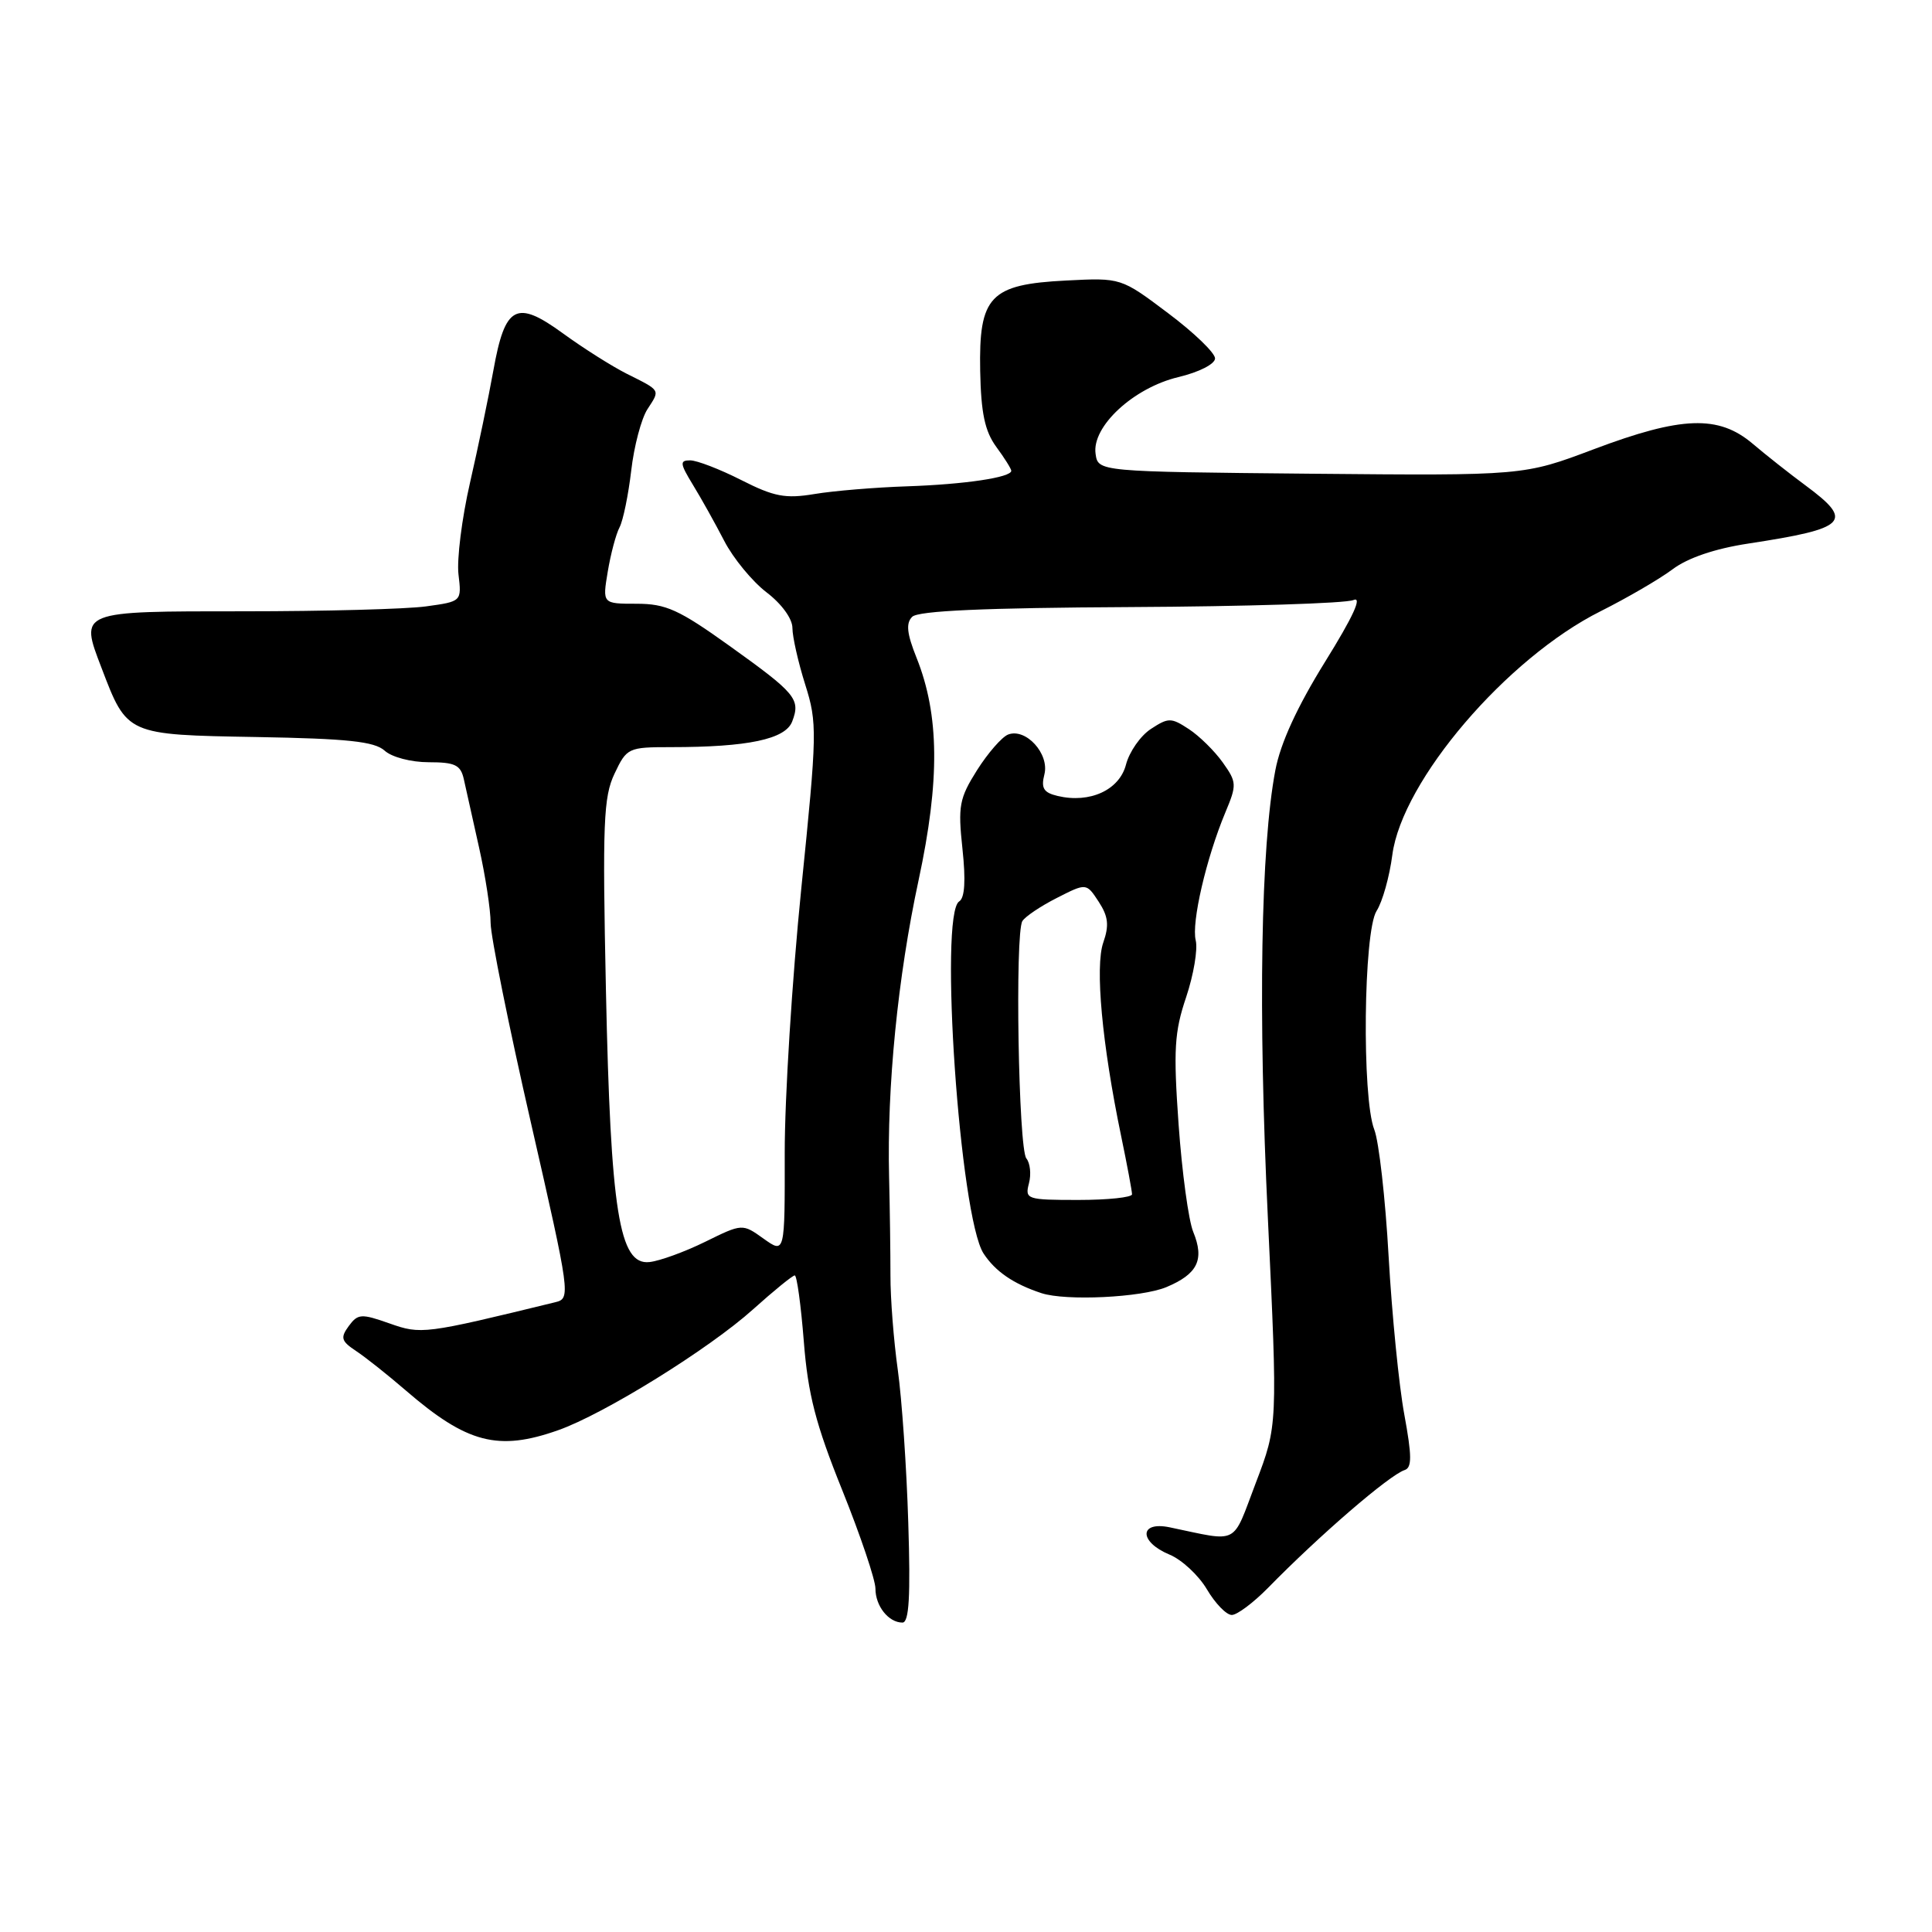 <?xml version="1.0" encoding="UTF-8" standalone="no"?>
<!DOCTYPE svg PUBLIC "-//W3C//DTD SVG 1.1//EN" "http://www.w3.org/Graphics/SVG/1.1/DTD/svg11.dtd" >
<svg xmlns="http://www.w3.org/2000/svg" xmlns:xlink="http://www.w3.org/1999/xlink" version="1.1" viewBox="0 0 256 256">
 <g >
 <path fill="currentColor"
d=" M 120.35 201.75 C 120.13 194.46 119.50 185.35 118.96 181.50 C 118.42 177.65 117.98 172.03 117.99 169.00 C 117.99 165.97 117.91 160.12 117.81 156.00 C 117.51 144.05 118.96 129.44 121.72 116.62 C 124.56 103.39 124.48 94.73 121.44 87.14 C 120.16 83.94 120.02 82.58 120.87 81.73 C 121.67 80.93 130.47 80.54 149.76 80.44 C 165.02 80.36 178.32 79.95 179.33 79.51 C 180.55 78.98 179.32 81.67 175.58 87.69 C 171.88 93.66 169.67 98.46 168.99 102.06 C 167.06 112.25 166.69 133.97 168.00 161.42 C 169.30 188.88 169.30 188.88 166.40 196.49 C 163.20 204.89 164.32 204.32 155.00 202.38 C 150.92 201.53 150.90 204.30 154.96 205.99 C 156.59 206.66 158.83 208.74 159.93 210.61 C 161.03 212.47 162.51 214.00 163.22 213.99 C 163.92 213.99 166.07 212.38 168.00 210.42 C 174.84 203.43 184.06 195.48 186.12 194.79 C 187.10 194.47 187.09 192.94 186.08 187.44 C 185.37 183.62 184.44 174.20 184.00 166.50 C 183.57 158.80 182.71 151.23 182.10 149.68 C 180.44 145.44 180.67 123.45 182.40 120.71 C 183.18 119.50 184.12 116.15 184.49 113.28 C 185.79 103.43 199.65 87.21 212.09 80.99 C 215.62 79.22 219.91 76.72 221.63 75.43 C 223.64 73.92 227.24 72.70 231.63 72.03 C 244.81 70.02 245.71 69.11 239.25 64.33 C 237.19 62.81 234.02 60.31 232.22 58.78 C 227.71 54.97 222.82 55.14 211.20 59.52 C 201.90 63.03 201.90 63.03 173.70 62.77 C 145.50 62.50 145.50 62.50 145.17 60.13 C 144.65 56.52 150.19 51.39 156.13 49.97 C 158.90 49.31 161.00 48.23 161.00 47.49 C 161.00 46.76 158.20 44.06 154.77 41.49 C 148.54 36.80 148.54 36.80 141.28 37.17 C 131.17 37.68 129.69 39.24 129.88 49.16 C 129.99 54.75 130.50 57.14 132.01 59.21 C 133.11 60.70 134.00 62.13 134.00 62.38 C 134.00 63.26 127.86 64.18 120.20 64.44 C 115.97 64.58 110.44 65.04 107.93 65.46 C 104.07 66.10 102.57 65.82 98.22 63.61 C 95.38 62.17 92.34 61.00 91.45 61.00 C 90.04 61.00 90.09 61.41 91.82 64.25 C 92.92 66.04 94.78 69.38 95.97 71.68 C 97.16 73.98 99.68 77.04 101.56 78.48 C 103.57 80.01 105.00 81.98 105.00 83.21 C 105.00 84.37 105.76 87.74 106.69 90.69 C 108.31 95.82 108.28 97.04 106.17 117.78 C 104.96 129.73 103.97 145.49 103.98 152.82 C 104.00 166.14 104.00 166.14 101.18 164.13 C 98.37 162.12 98.37 162.12 93.43 164.55 C 90.72 165.88 87.40 167.09 86.05 167.23 C 82.05 167.67 80.91 160.58 80.29 131.26 C 79.82 109.06 79.96 105.60 81.43 102.51 C 83.05 99.09 83.24 99.00 88.91 99.00 C 99.11 99.00 104.08 97.95 104.97 95.60 C 106.10 92.64 105.47 91.89 96.69 85.60 C 89.96 80.78 88.25 80.00 84.35 80.00 C 79.82 80.00 79.82 80.00 80.53 75.75 C 80.92 73.41 81.62 70.76 82.10 69.86 C 82.57 68.95 83.26 65.58 83.64 62.36 C 84.01 59.13 84.98 55.47 85.79 54.22 C 87.49 51.60 87.61 51.81 83.00 49.50 C 81.08 48.53 77.31 46.15 74.63 44.20 C 68.40 39.66 66.92 40.44 65.37 49.11 C 64.74 52.62 63.34 59.33 62.27 64.00 C 61.20 68.67 60.52 74.12 60.75 76.10 C 61.18 79.70 61.18 79.70 56.45 80.35 C 53.85 80.71 42.99 81.00 32.33 81.00 C 10.35 81.00 10.55 80.92 13.46 88.52 C 16.85 97.40 16.75 97.36 34.00 97.66 C 46.05 97.87 49.61 98.25 50.96 99.46 C 51.91 100.33 54.48 101.00 56.81 101.00 C 60.30 101.00 61.04 101.36 61.46 103.25 C 61.74 104.49 62.65 108.57 63.48 112.31 C 64.32 116.06 65.01 120.56 65.01 122.31 C 65.02 124.07 67.42 135.97 70.35 148.77 C 75.57 171.61 75.63 172.06 73.58 172.55 C 56.21 176.79 55.80 176.84 51.61 175.36 C 47.87 174.04 47.42 174.07 46.21 175.71 C 45.08 177.26 45.21 177.70 47.16 179.00 C 48.41 179.82 51.39 182.19 53.79 184.26 C 61.89 191.25 66.01 192.32 73.96 189.51 C 80.04 187.37 93.97 178.73 99.79 173.49 C 102.54 171.02 105.02 169.00 105.31 169.00 C 105.59 169.00 106.13 172.94 106.51 177.75 C 107.06 184.75 108.07 188.69 111.60 197.45 C 114.02 203.47 116.00 209.34 116.00 210.50 C 116.00 212.81 117.74 215.00 119.58 215.00 C 120.46 215.00 120.66 211.52 120.35 201.75 Z  M 154.55 170.55 C 158.70 168.81 159.62 166.92 158.11 163.23 C 157.49 161.73 156.62 155.32 156.17 149.00 C 155.47 139.10 155.61 136.75 157.17 132.13 C 158.16 129.17 158.73 125.79 158.44 124.61 C 157.85 122.27 159.83 113.72 162.37 107.64 C 163.90 103.99 163.88 103.64 162.02 101.03 C 160.94 99.51 158.92 97.52 157.53 96.61 C 155.18 95.07 154.82 95.07 152.50 96.59 C 151.12 97.49 149.64 99.62 149.20 101.31 C 148.33 104.68 144.42 106.48 140.15 105.47 C 138.28 105.03 137.92 104.44 138.39 102.60 C 139.07 99.88 135.93 96.43 133.58 97.33 C 132.76 97.65 130.91 99.77 129.47 102.04 C 127.11 105.79 126.92 106.78 127.53 112.47 C 127.98 116.66 127.84 118.98 127.10 119.44 C 124.40 121.11 127.18 161.29 130.33 166.10 C 131.89 168.48 134.30 170.13 138.00 171.35 C 141.23 172.41 151.24 171.93 154.55 170.55 Z  M 136.34 156.80 C 136.66 155.59 136.50 154.11 136.00 153.50 C 134.95 152.24 134.47 123.67 135.47 122.05 C 135.84 121.45 137.89 120.07 140.04 118.98 C 143.95 116.99 143.95 116.99 145.58 119.48 C 146.85 121.43 146.99 122.60 146.19 124.89 C 145.08 128.07 146.02 138.31 148.55 150.50 C 149.35 154.35 150.00 157.84 150.00 158.25 C 150.00 158.66 146.80 159.00 142.88 159.00 C 136.05 159.00 135.79 158.91 136.34 156.80 Z "/>
</g>
</svg>